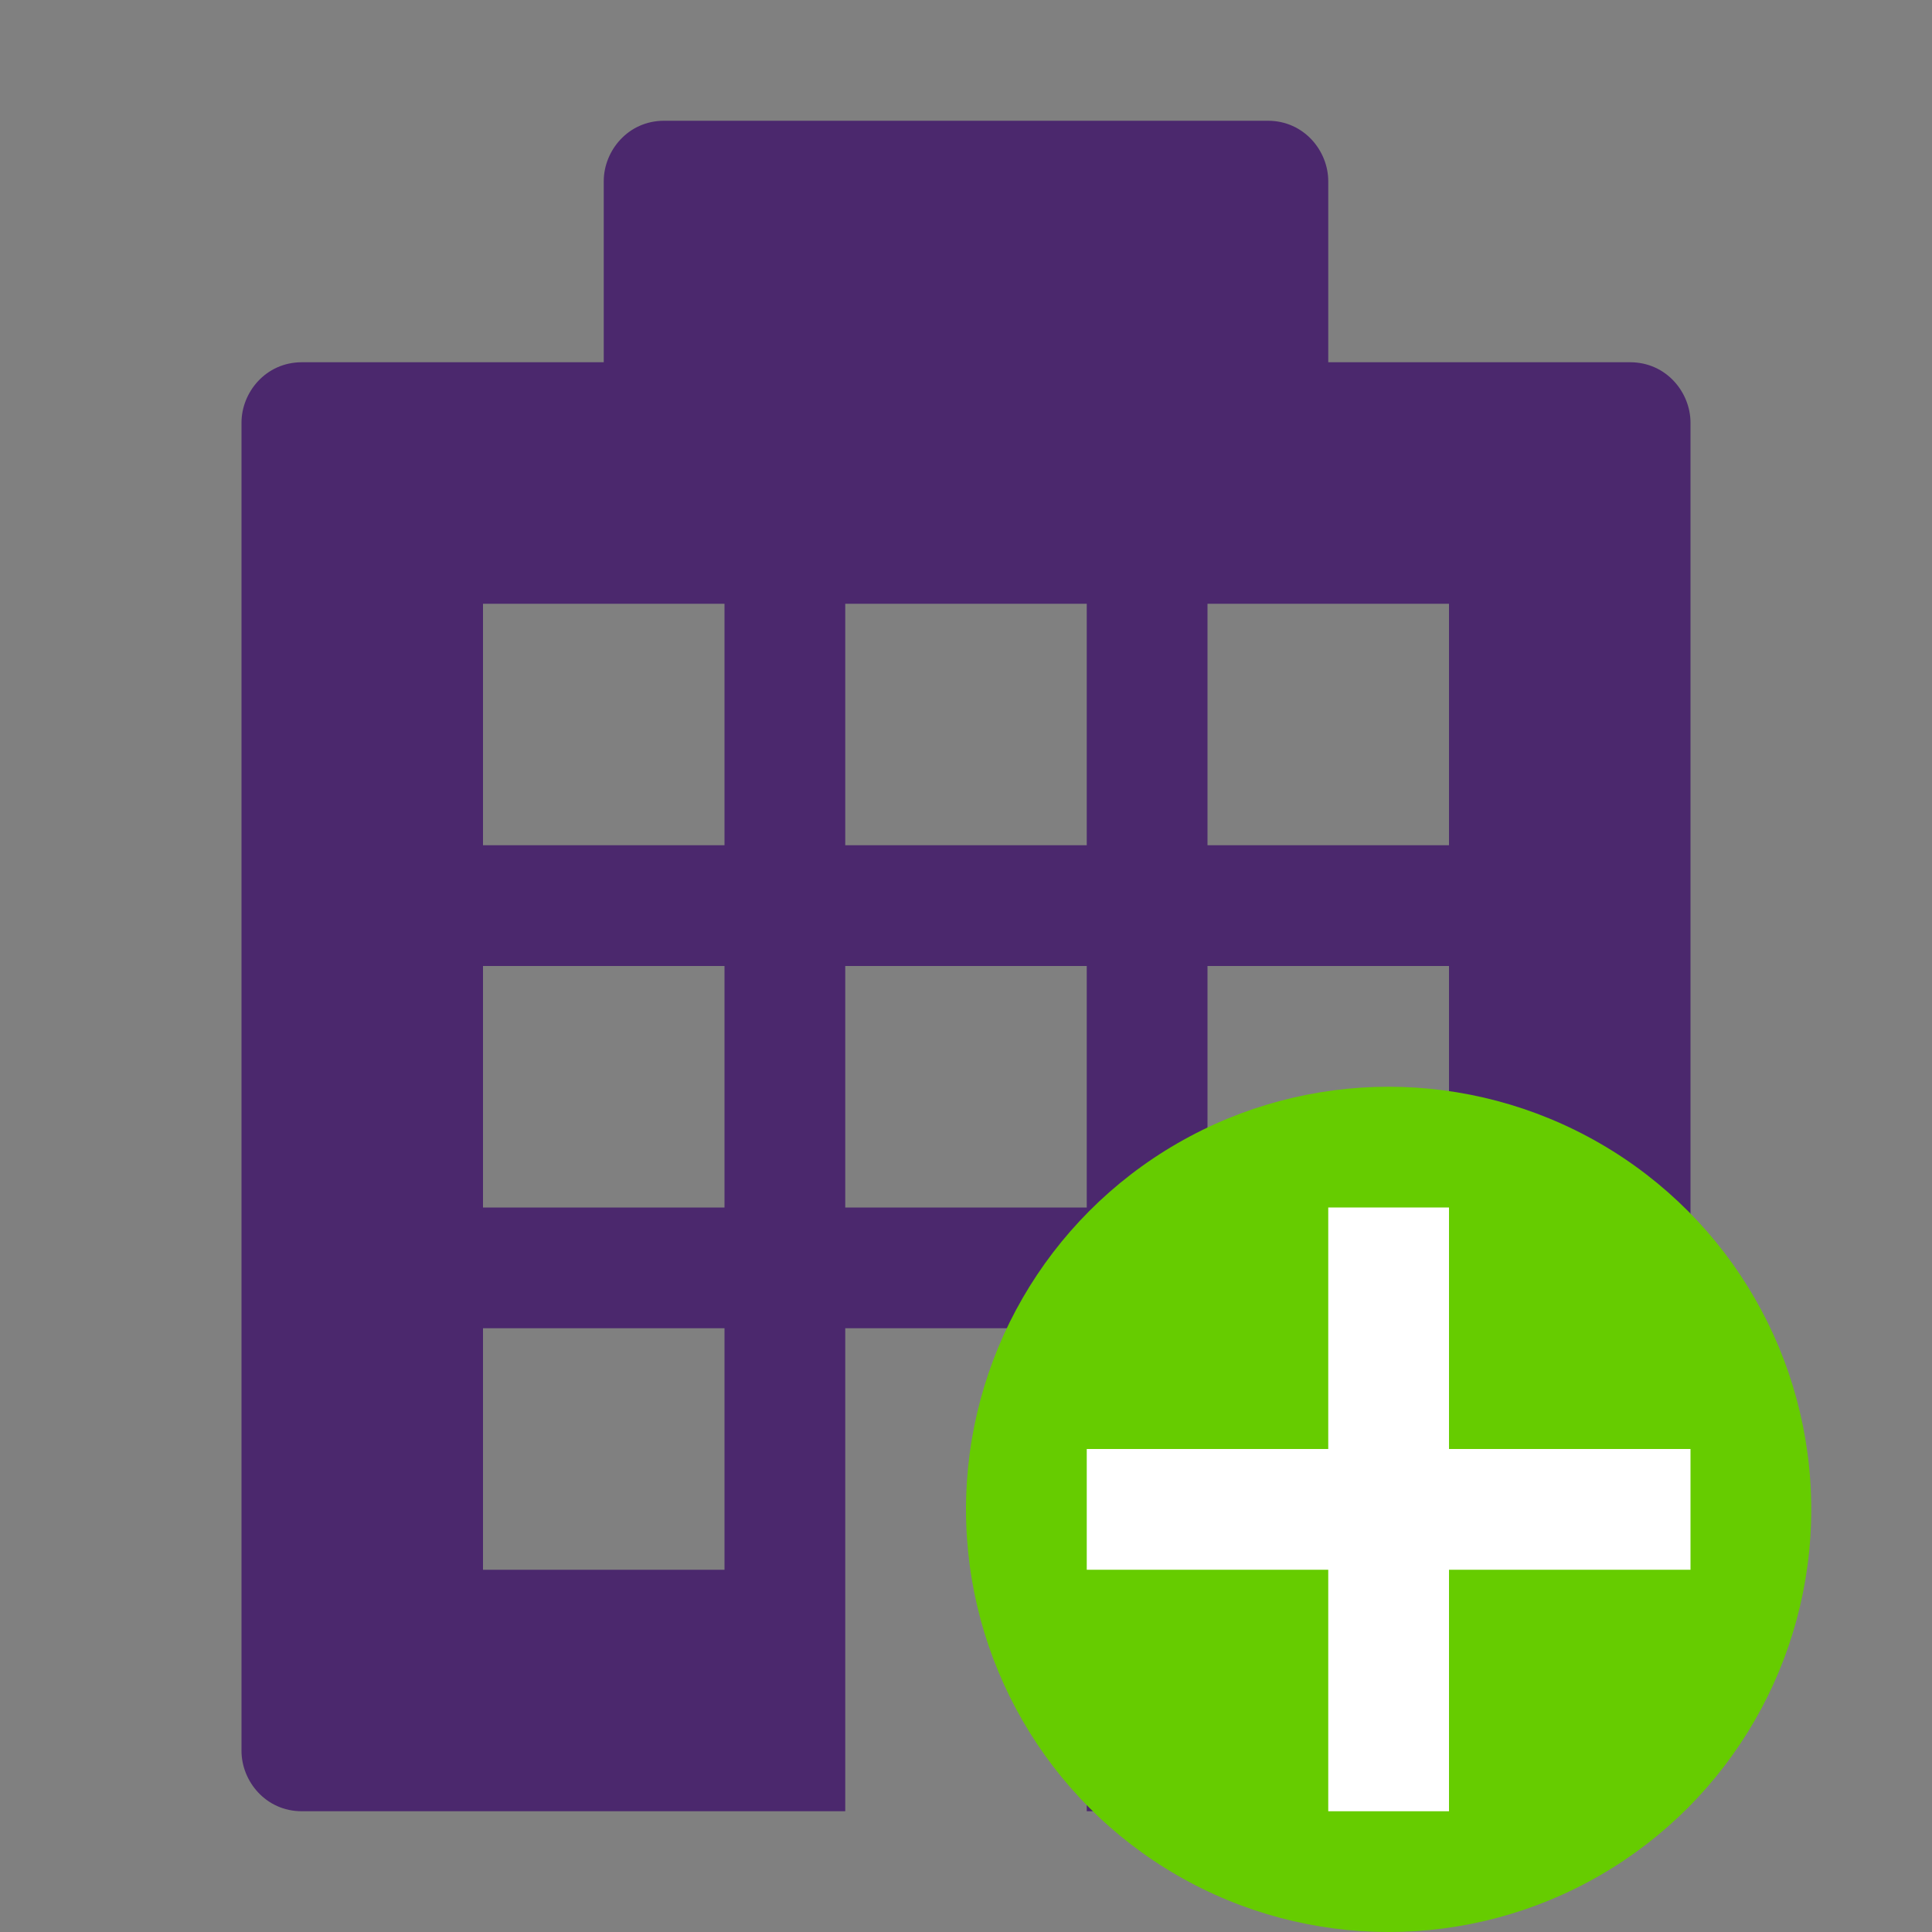 ﻿<?xml version='1.0' encoding='UTF-8'?>
<svg viewBox="-4 -2 32 32" xmlns="http://www.w3.org/2000/svg" xmlns:xlink="http://www.w3.org/1999/xlink">
  <rect x="-4" y="-2" width="32" height="32" fill="#808080" stroke="none"/>
  <g id="Layer_1" transform="translate(-4, -2)" style="enable-background:new 0 0 32 32">
    <g id="Hotel_1_">
      <path d="M27, 6L22, 6L22, 3C22, 2.5 21.6, 2 21, 2L11, 2C10.4, 2 10, 2.5 10, 3L10, 6L5, 6C4.4, 6 4, 6.5 4, 7L4, 29C4, 29.5 4.4, 30 5, 30L14, 30L14, 22L18, 22L18, 30L27, 30C27.6, 30 28, 29.5 28, 29L28, 7C28, 6.5 27.6, 6 27, 6zM12, 26L8, 26L8, 22L12, 22L12, 26zM12, 20L8, 20L8, 16L12, 16L12, 20zM12, 14L8, 14L8, 10L11, 10L12, 10L12, 14zM18, 20L14, 20L14, 16L18, 16L18, 20zM18, 14L14, 14L14, 10L18, 10L18, 14zM24, 26L20, 26L20, 22L24, 22L24, 26zM24, 20L20, 20L20, 16L24, 16L24, 20zM24, 14L20, 14L20, 10L21, 10L24, 10L24, 14z" fill="#727272" style="fill:#4B286D" />
    </g>
  </g>
  <g id="Layer_1" transform="translate(10, 14)" style="enable-background:new 0 0 16 16">
    <g id="AddCircled">
      <circle cx="9" cy="9" r="7" fill="#039C23" style="fill:#66CC00" />
    </g>
  </g>
  <g id="Layer_1" transform="translate(10, 14)" style="enable-background:new 0 0 16 16">
    <g id="AddCircled">
      <polygon points="14,8 10,8 10,4 8,4 8,8 4,8 4,10 8,10 8,14 10,14 10,10 14,10  " fill="#FFFFFF" class="White" />
    </g>
  </g>
</svg>